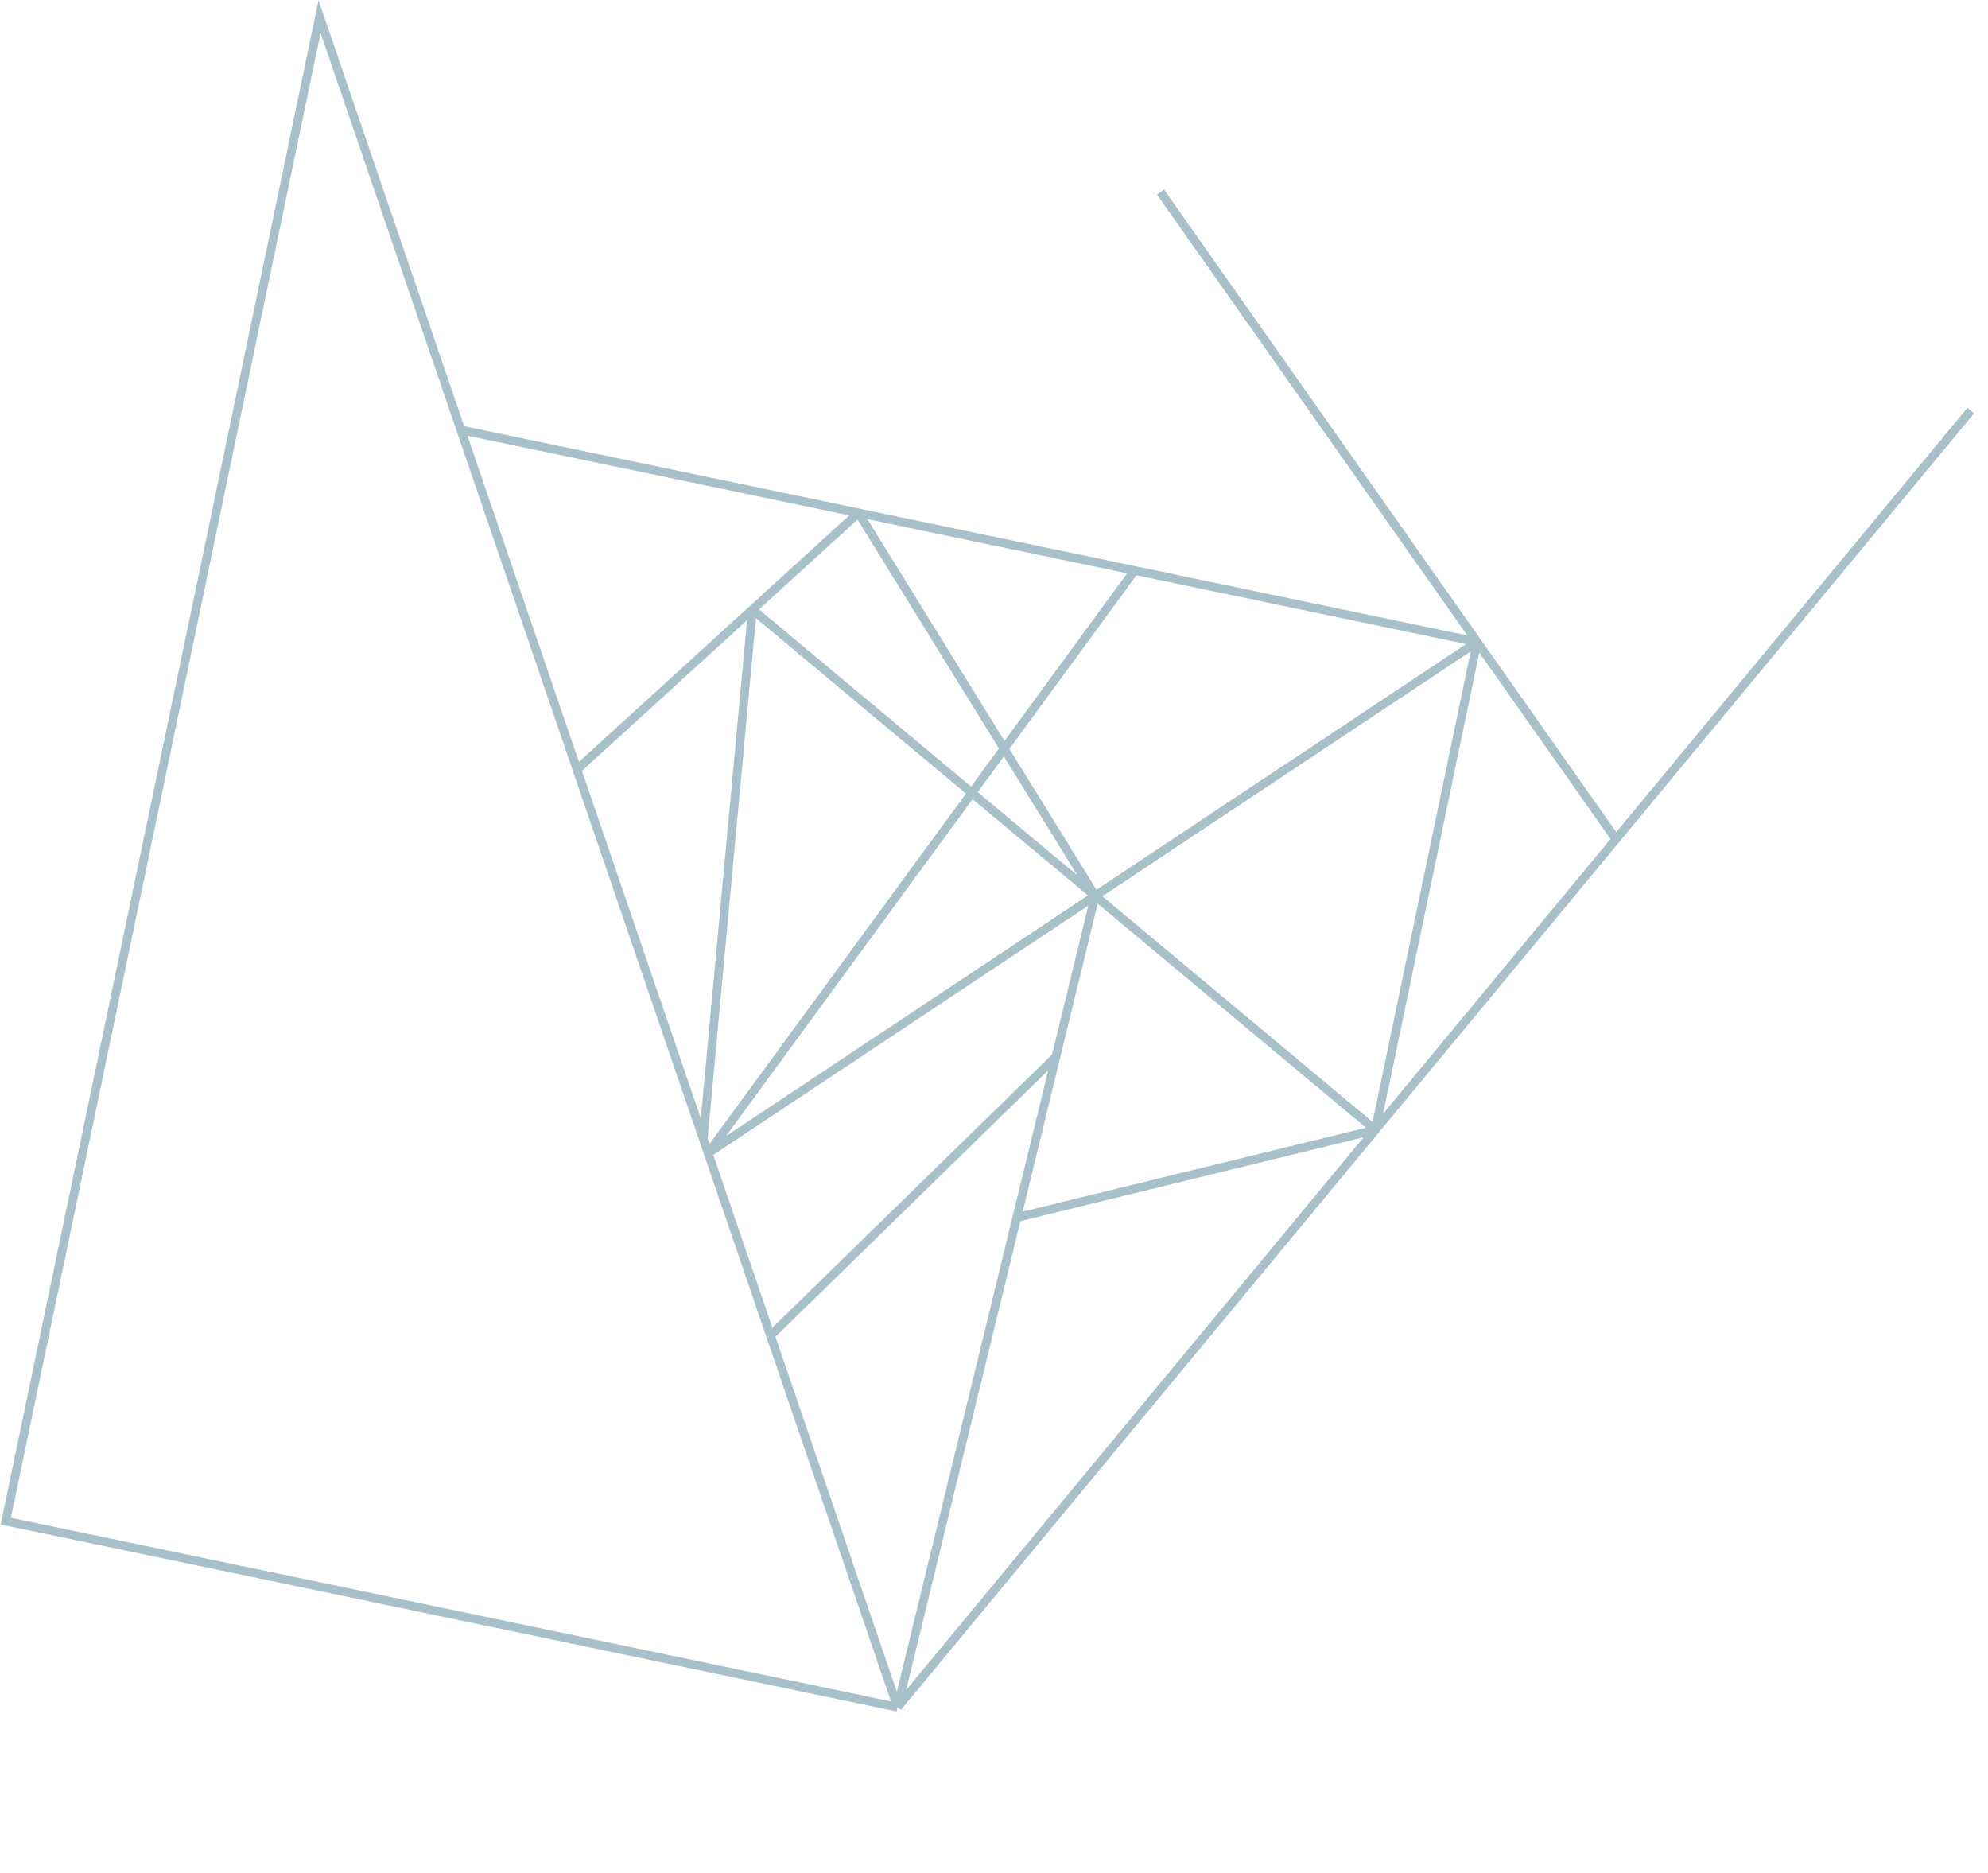 <svg width="2754" height="2594" viewBox="0 0 2754 2594" fill="none" xmlns="http://www.w3.org/2000/svg">
<path d="M1243.36 2364.59L8 2106.9L442.694 23L638.437 595.458M1243.36 2364.59L1905.26 1565.04M1243.36 2364.59L1408.57 1686.42M1243.36 2364.59L1067.37 1849.9M2730.07 568.698L2238.59 1162.39M1607.67 266.011L2046.25 889.124M2238.59 1162.39L1905.26 1565.04M2238.59 1162.39L2046.25 889.124M1905.26 1565.04L2046.25 889.124M1905.26 1565.04L1517.11 1240.85M1905.26 1565.04L1408.57 1686.42M2046.25 889.124L1571.79 790.152M2046.25 889.124L1517.11 1240.85M638.437 595.458L799.298 1065.9M638.437 595.458L1189.18 710.34M799.298 1065.9L1042.3 844.287M799.298 1065.9L974.222 1577.47M1189.18 710.34L1042.3 844.287M1189.18 710.34L1571.79 790.152M1189.18 710.34L1517.11 1240.85M1042.3 844.287L974.222 1577.47M1042.3 844.287L1517.11 1240.85M980.978 1597.23L974.222 1577.47M980.978 1597.23L1571.79 790.152M980.978 1597.23L1517.11 1240.85M980.978 1597.23L1067.37 1849.9M1517.11 1240.85L1462.84 1463.64M1408.57 1686.42L1462.84 1463.64M1462.84 1463.64L1067.37 1849.9" stroke="#A7C0CA" stroke-width="12"/>
</svg>
